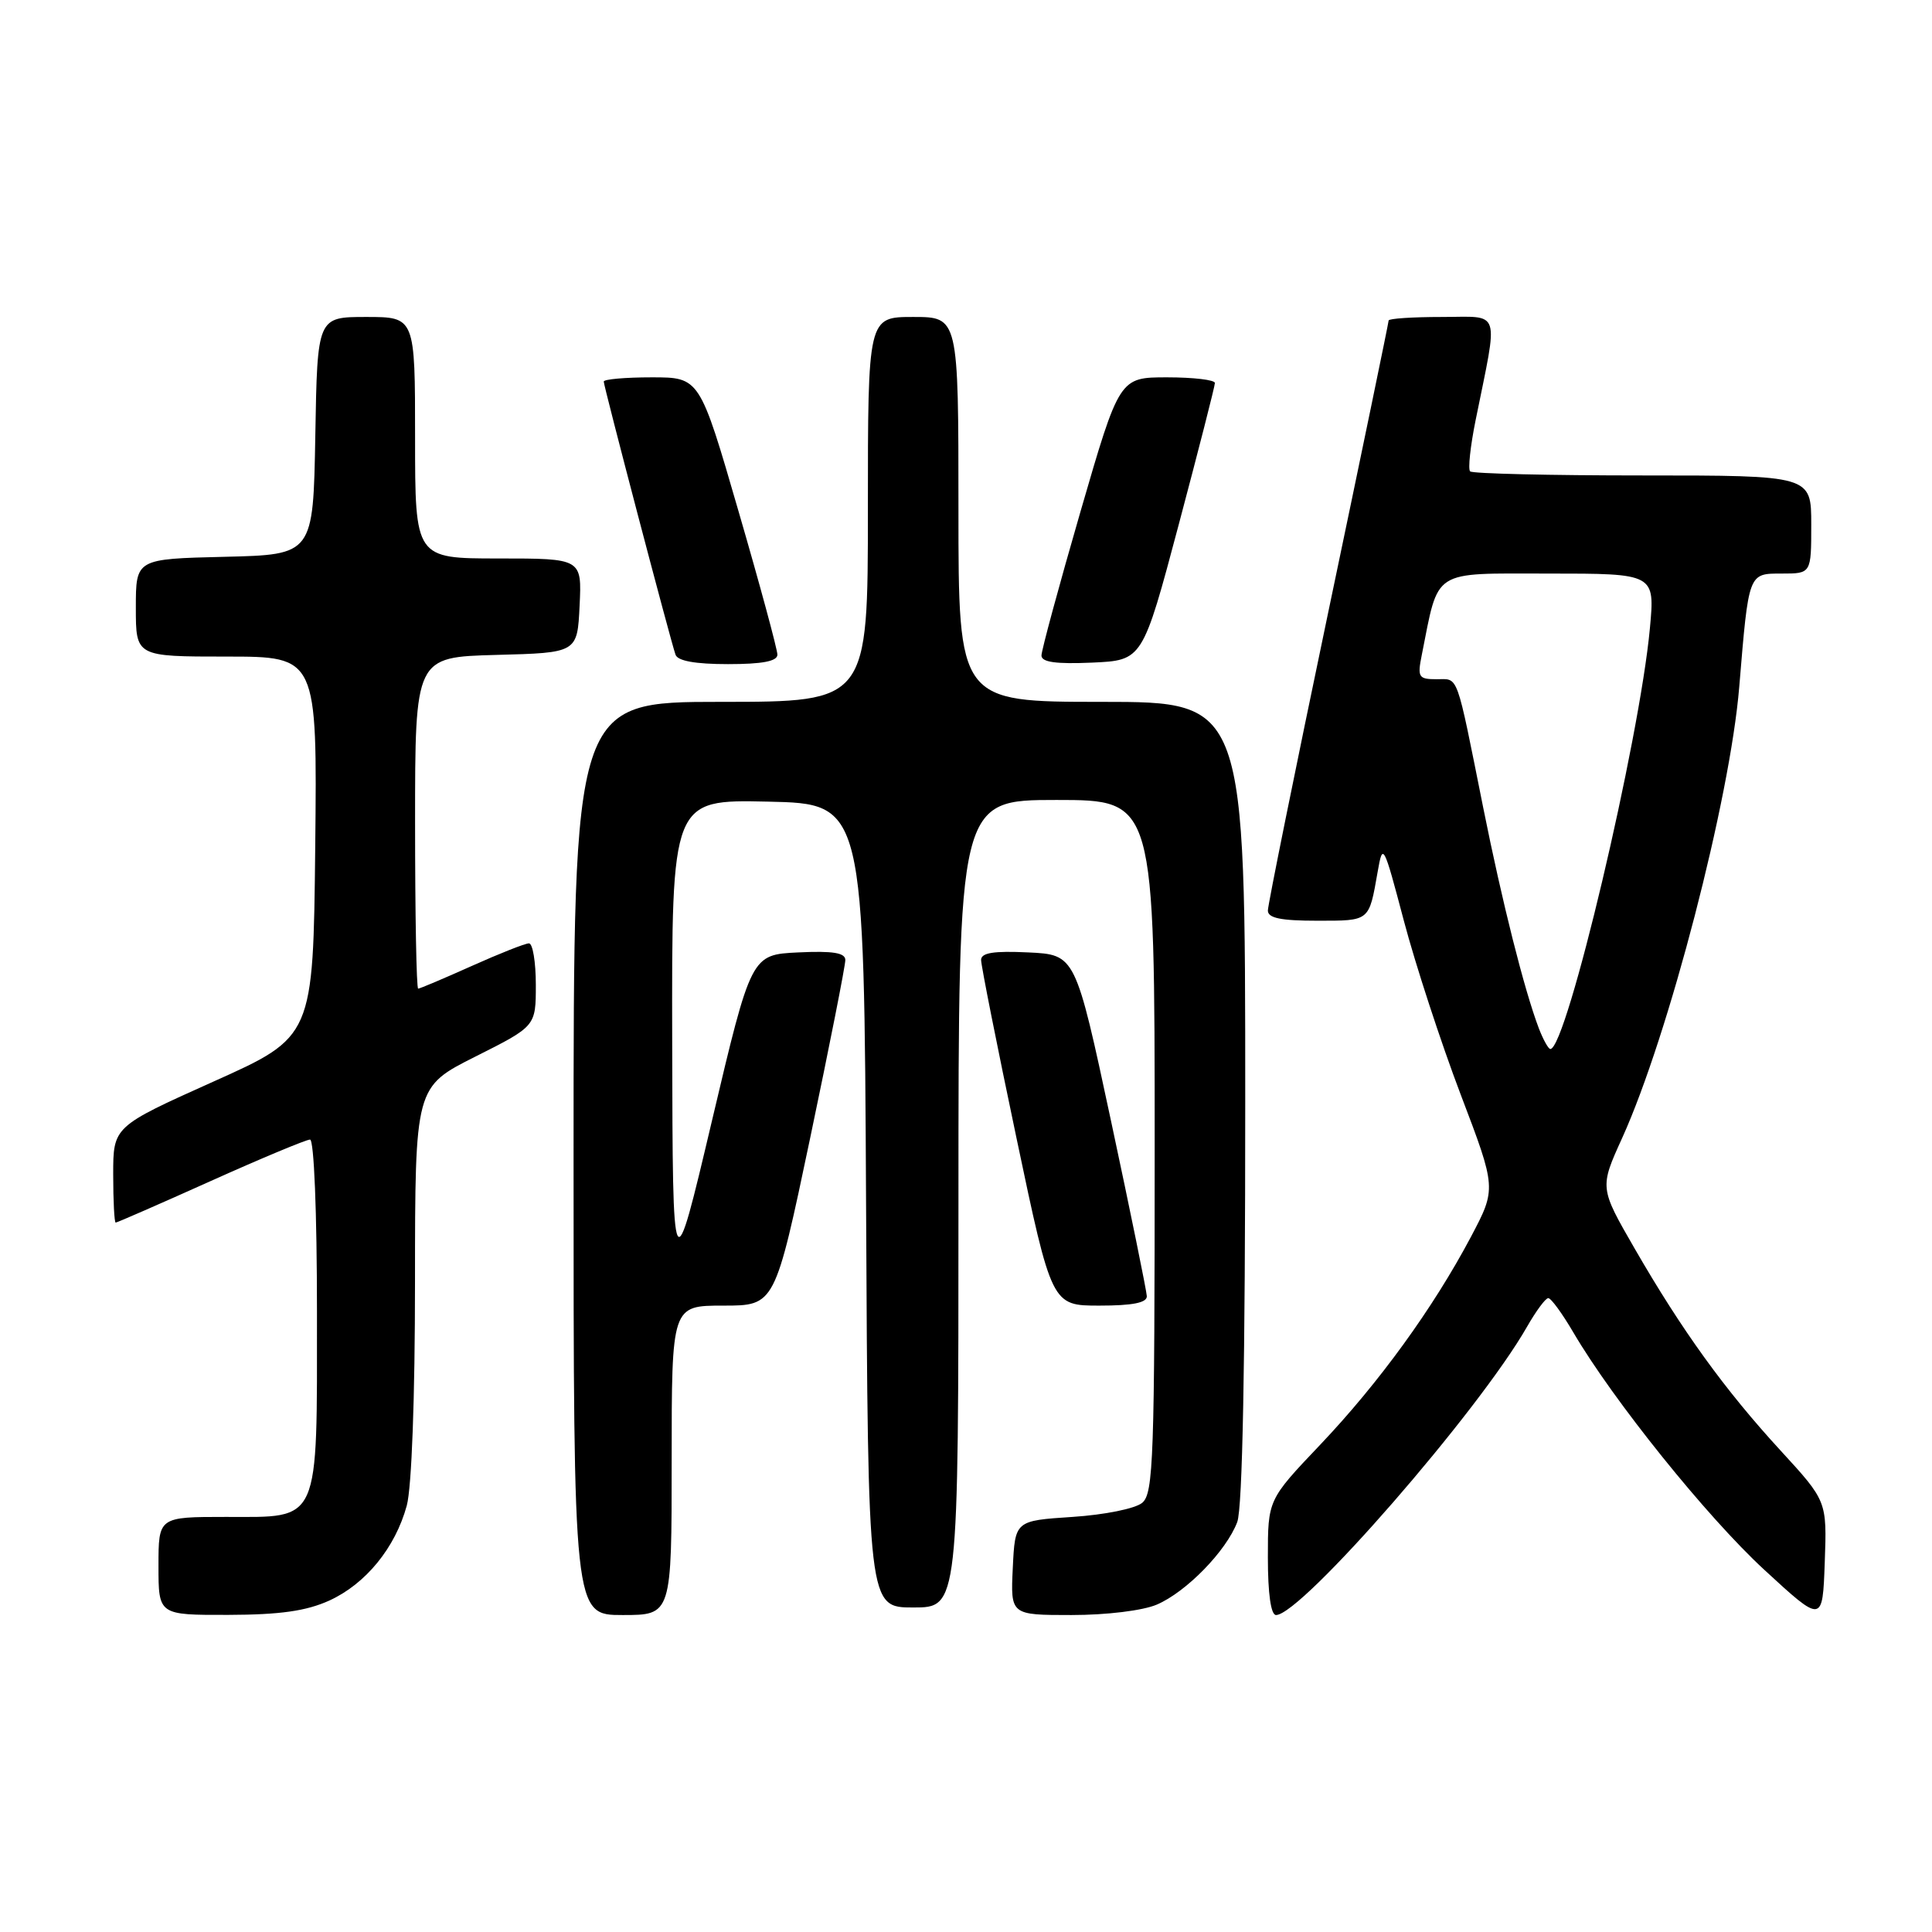<?xml version="1.0" encoding="UTF-8" standalone="no"?>
<!DOCTYPE svg PUBLIC "-//W3C//DTD SVG 1.1//EN" "http://www.w3.org/Graphics/SVG/1.1/DTD/svg11.dtd" >
<svg xmlns="http://www.w3.org/2000/svg" xmlns:xlink="http://www.w3.org/1999/xlink" version="1.1" viewBox="0 0 256 256">
 <g >
 <path fill="currentColor"
d=" M 235.93 192.20 C 228.56 184.18 222.87 176.31 216.60 165.44 C 211.95 157.38 211.95 157.38 214.95 150.78 C 221.10 137.21 229.24 105.86 230.46 91.00 C 231.72 75.83 231.65 76.00 236.09 76.00 C 240.00 76.00 240.00 76.00 240.00 69.50 C 240.00 63.00 240.00 63.00 217.67 63.00 C 205.38 63.00 195.09 62.76 194.80 62.46 C 194.50 62.17 194.83 59.13 195.52 55.71 C 198.56 40.66 199.00 42.00 191.05 42.00 C 187.17 42.00 184.00 42.21 184.00 42.47 C 184.00 42.74 180.40 60.13 176.00 81.12 C 171.60 102.12 168.00 119.91 168.00 120.65 C 168.00 121.65 169.71 122.00 174.53 122.00 C 181.56 122.00 181.38 122.14 182.55 115.50 C 183.23 111.61 183.32 111.79 186.02 122.01 C 187.55 127.80 190.93 138.14 193.54 145.01 C 198.29 157.48 198.29 157.48 194.90 163.90 C 189.90 173.33 182.73 183.23 174.91 191.46 C 168.00 198.73 168.00 198.73 168.00 206.37 C 168.00 211.17 168.40 214.00 169.08 214.00 C 172.43 214.00 195.96 186.98 202.34 175.80 C 203.53 173.72 204.79 172.01 205.15 172.01 C 205.52 172.00 207.01 174.05 208.48 176.56 C 213.76 185.56 226.16 200.98 233.76 207.99 C 241.50 215.12 241.50 215.12 241.79 207.01 C 242.08 198.90 242.08 198.90 235.93 192.20 Z  M 43.62 212.09 C 48.45 209.89 52.37 205.10 53.90 199.50 C 54.55 197.09 54.99 185.25 54.99 169.76 C 55.00 144.02 55.00 144.02 63.00 140.00 C 71.00 135.98 71.00 135.98 71.00 130.49 C 71.00 127.47 70.59 125.00 70.09 125.00 C 69.59 125.00 66.18 126.35 62.50 128.00 C 58.82 129.65 55.63 131.00 55.41 131.00 C 55.18 131.00 55.00 121.12 55.00 109.03 C 55.00 87.07 55.00 87.07 65.75 86.78 C 76.50 86.50 76.50 86.50 76.80 80.25 C 77.10 74.00 77.10 74.00 66.05 74.00 C 55.00 74.00 55.00 74.00 55.00 58.00 C 55.00 42.00 55.00 42.00 48.53 42.00 C 42.05 42.00 42.05 42.00 41.78 57.75 C 41.50 73.50 41.50 73.50 29.75 73.78 C 18.00 74.06 18.00 74.06 18.00 80.53 C 18.00 87.00 18.00 87.00 30.02 87.00 C 42.03 87.00 42.03 87.00 41.77 112.20 C 41.50 137.39 41.50 137.39 28.25 143.33 C 15.00 149.28 15.00 149.28 15.00 155.64 C 15.00 159.14 15.15 162.00 15.33 162.00 C 15.51 162.00 21.17 159.53 27.91 156.50 C 34.65 153.47 40.58 151.00 41.08 151.00 C 41.61 151.00 42.00 160.61 42.00 173.78 C 42.00 202.20 42.53 201.00 29.94 201.00 C 21.00 201.00 21.00 201.00 21.00 207.50 C 21.00 214.00 21.00 214.00 30.25 213.98 C 37.11 213.96 40.56 213.47 43.62 212.09 Z  M 89.00 193.50 C 89.00 173.00 89.00 173.00 95.84 173.00 C 102.68 173.00 102.68 173.00 107.36 150.75 C 109.93 138.51 112.02 127.92 112.01 127.20 C 112.00 126.25 110.36 125.98 105.77 126.20 C 99.54 126.50 99.54 126.50 94.34 148.50 C 89.14 170.50 89.14 170.50 89.07 138.22 C 89.00 105.94 89.00 105.94 101.75 106.22 C 114.50 106.50 114.50 106.50 114.76 159.75 C 115.02 213.00 115.02 213.00 121.01 213.00 C 127.00 213.00 127.00 213.00 127.00 159.50 C 127.00 106.00 127.00 106.00 140.00 106.00 C 153.00 106.00 153.00 106.00 153.00 151.88 C 153.00 193.27 152.84 197.89 151.35 199.13 C 150.43 199.90 146.37 200.72 142.10 201.00 C 134.50 201.50 134.50 201.50 134.20 207.75 C 133.90 214.00 133.90 214.00 141.98 214.00 C 146.64 214.00 151.43 213.41 153.28 212.62 C 157.20 210.94 162.50 205.50 163.94 201.68 C 164.64 199.83 165.00 180.83 165.00 145.93 C 165.00 93.00 165.00 93.00 146.00 93.00 C 127.00 93.00 127.00 93.00 127.00 67.50 C 127.00 42.00 127.00 42.00 121.00 42.00 C 115.00 42.00 115.00 42.00 115.00 67.50 C 115.00 93.00 115.00 93.00 95.50 93.00 C 76.00 93.00 76.00 93.00 76.00 153.50 C 76.00 214.00 76.00 214.00 82.50 214.00 C 89.00 214.00 89.00 214.00 89.00 193.50 Z  M 151.96 171.75 C 151.93 171.06 149.80 160.60 147.21 148.50 C 142.50 126.50 142.50 126.50 136.25 126.20 C 131.64 125.98 130.00 126.25 130.00 127.20 C 130.00 127.92 132.10 138.51 134.68 150.75 C 139.36 173.00 139.36 173.00 145.68 173.00 C 150.09 173.00 151.99 172.62 151.96 171.75 Z  M 103.01 86.75 C 103.01 86.06 100.70 77.51 97.86 67.75 C 92.71 50.00 92.71 50.00 86.36 50.00 C 82.86 50.00 80.00 50.25 80.00 50.56 C 80.00 51.18 88.82 84.78 89.51 86.75 C 89.79 87.58 92.14 88.00 96.47 88.00 C 101.02 88.00 103.00 87.62 103.01 86.75 Z  M 156.19 69.50 C 158.82 59.60 160.98 51.16 160.98 50.75 C 160.99 50.34 158.15 50.00 154.66 50.00 C 148.33 50.00 148.33 50.00 143.16 67.82 C 140.32 77.62 138.00 86.19 138.00 86.86 C 138.00 87.74 139.91 88.01 144.70 87.80 C 151.40 87.50 151.40 87.50 156.19 69.50 Z  M 203.90 136.25 C 201.97 131.16 199.05 119.58 196.53 107.00 C 192.89 88.84 193.31 90.00 190.36 90.00 C 187.96 90.00 187.80 89.74 188.39 86.80 C 190.69 75.28 189.58 76.00 205.18 76.00 C 219.29 76.00 219.29 76.00 218.62 83.25 C 217.24 98.14 207.58 139.00 205.43 139.00 C 205.17 139.00 204.48 137.76 203.90 136.25 Z "/>
</g>
</svg>